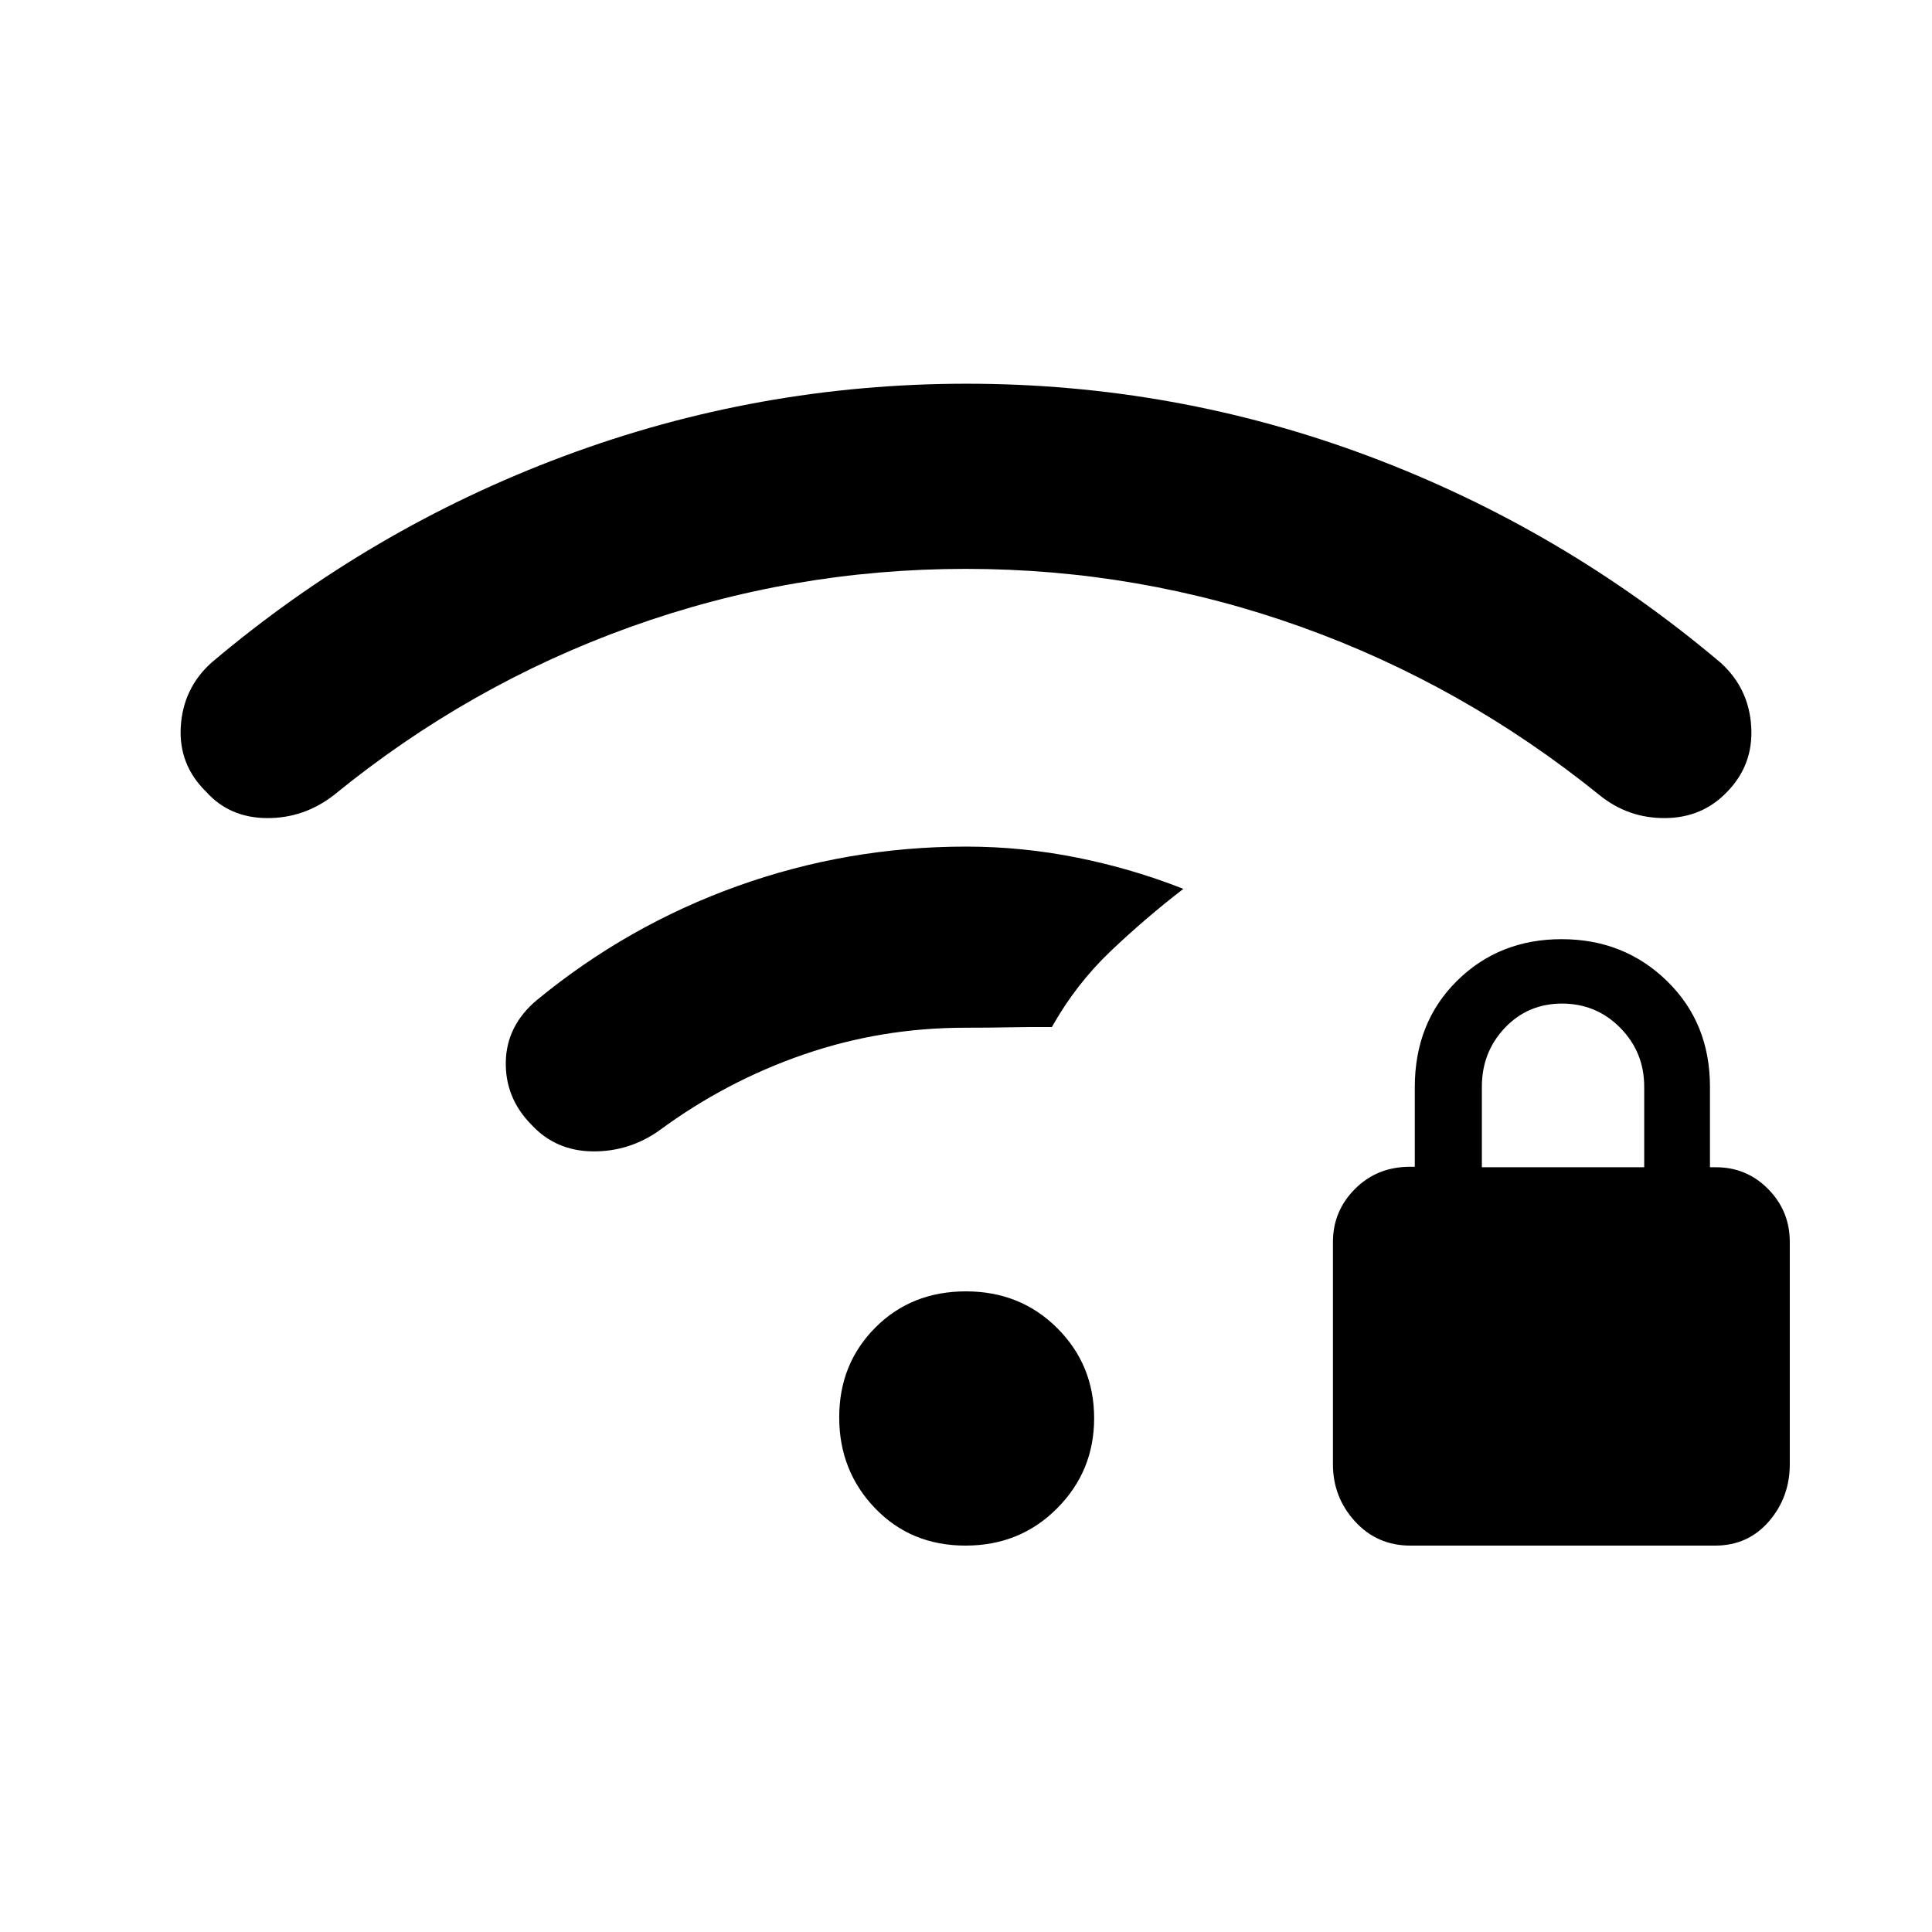 <svg xmlns="http://www.w3.org/2000/svg" height="40" viewBox="0 -960 960 960" width="40"><path d="M700.79-192q-16.5 0-27.48-12.01t-10.98-28.35v-110.52q0-15.38 10.98-26.37t27.36-10.99H703v-39.5q0-32.14 20.96-52.87 20.95-20.72 52-20.72 31.04 0 52.37 20.8 21.34 20.8 21.34 52.53v40h3q15.29 0 25.98 10.89 10.68 10.89 10.68 26.14v110.6q0 16.35-10.39 28.36Q868.55-192 852.28-192H700.79Zm35.54-188H817v-40q0-17.2-11.9-29.27-11.91-12.06-28.91-12.06t-28.43 12.06Q736.33-437.2 736.33-420v40ZM479.76-192q-27.09 0-44.93-18.55Q417-229.11 417-255.72q0-26.61 17.94-44.61 17.93-18 45.02-18 27.09 0 45.4 18.29 18.31 18.3 18.31 44.76 0 26.29-18.41 44.78-18.42 18.5-45.5 18.5Zm-.19-257.33q-41.73 0-80.32 13.33-38.58 13.33-71.58 37.67-15 10.66-33.28 10.44-18.28-.22-30.37-13.29-13.02-13.21-12.69-31.18.34-17.97 15.34-30.64 45.1-37.12 99.81-56.73 54.71-19.6 113.52-19.6 27.97 0 55.32 5.5t52.68 15.5q-19 14.66-36.17 31-17.16 16.33-29.16 37.66-10.66-.07-20.99.14-10.33.2-22.11.2Zm.27-228q-86.26 0-166.55 28.83T166-565q-15 11.67-33.5 11.5-18.5-.17-30.04-13.05Q88.67-580 89.83-599 91-618 105-630.67q78.88-66.72 175.24-102.69 96.36-35.97 200.06-35.97t199.72 35.97Q776.04-697.39 855-630.67 869-618 870.17-599q1.16 19-11.9 32.39Q846-553.67 827.5-553.5q-18.5.17-32.83-11.5-67.67-54.67-148.12-83.5t-166.71-28.83Z"/></svg>